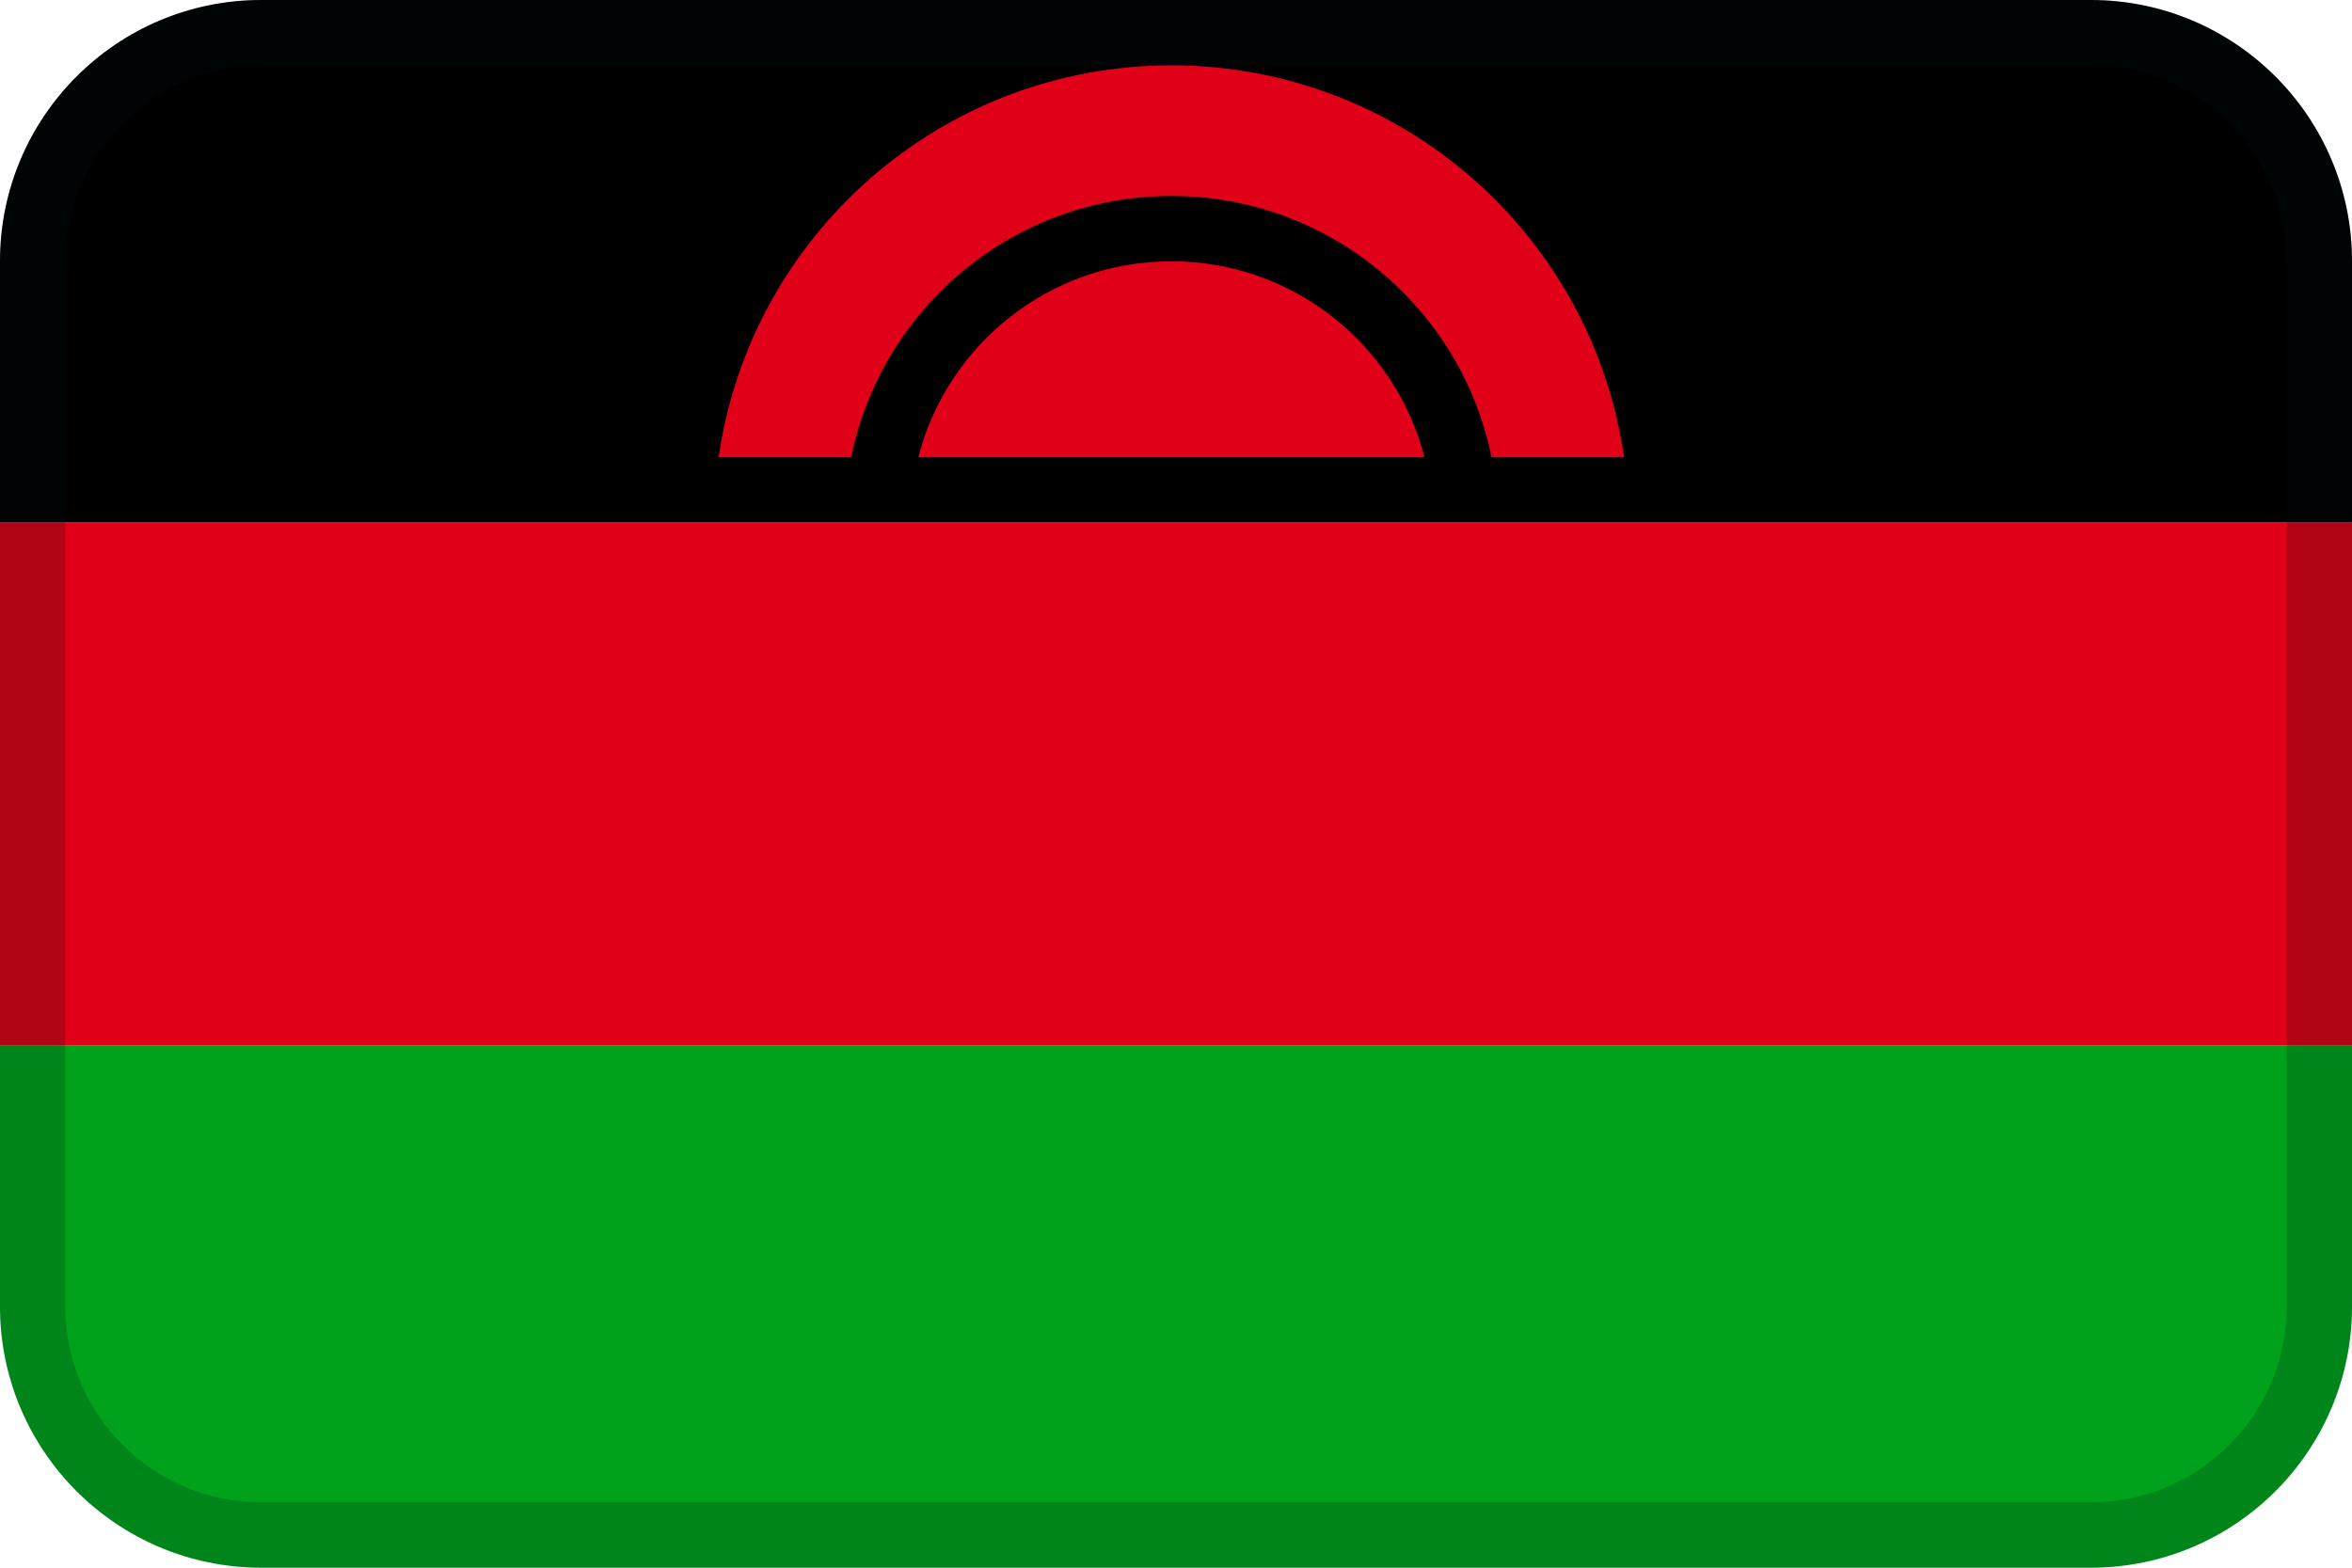 <?xml version="1.0" encoding="UTF-8"?>
<svg width="36px" height="24px" viewBox="0 0 36 24" version="1.1" xmlns="http://www.w3.org/2000/svg" xmlns:xlink="http://www.w3.org/1999/xlink">
    <!-- Generator: Sketch 55.2 (78181) - https://sketchapp.com -->
    <title>Flag / MW</title>
    <desc>Created with Sketch.</desc>
    <g id="Flag-/-MW" stroke="none" stroke-width="1" fill="none" fill-rule="evenodd">
        <path d="M0,16 L36,16 L36,20 C36,22.209 34.209,24 32,24 L4,24 C1.791,24 0,22.209 0,20 L0,16 Z" id="Rectangle-13" fill="#00A11B"></path>
        <polygon id="Rectangle-13-Copy" fill="#E00017" points="0 8 36 8 36 16 0 16"></polygon>
        <path d="M4,0 L32,0 C34.209,0 36,1.791 36,4 L36,8 L0,8 L0,4 C0,1.791 1.791,0 4,0 Z" id="Rectangle-13-Copy-2" fill="#000000"></path>
        <path d="M4,1 C2.343,1 1,2.343 1,4 L1,20 C1,21.657 2.343,23 4,23 L32,23 C33.657,23 35,21.657 35,20 L35,4 C35,2.343 33.657,1 32,1 L4,1 Z M4,0 L32,0 C34.209,0 36,1.791 36,4 L36,20 C36,22.209 34.209,24 32,24 L4,24 C1.791,24 0,22.209 0,20 L0,4 C0,1.791 1.791,0 4,0 Z" id="Mask" fill="#031619" fill-rule="nonzero" opacity="0.2"></path>
        <path d="M21.803,7 L14.055,7 C14.499,5.275 16.065,4 17.929,4 C19.793,4 21.359,5.275 21.803,7 L21.803,7 Z" id="Path" fill="#E00017"></path>
        <path d="M24.858,1 C24.373,4.392 21.456,7 17.929,7 C14.403,7 11.485,4.392 11,1 L13.029,1 C13.492,3.282 15.51,5 17.929,5 C20.348,5 22.366,3.282 22.829,1 L24.858,1 L24.858,1 Z" id="Path" fill="#E00017" fill-rule="nonzero" transform="translate(17.929, 4) scale(1, -1) translate(-17.929, -4) "></path>
    </g>
</svg>